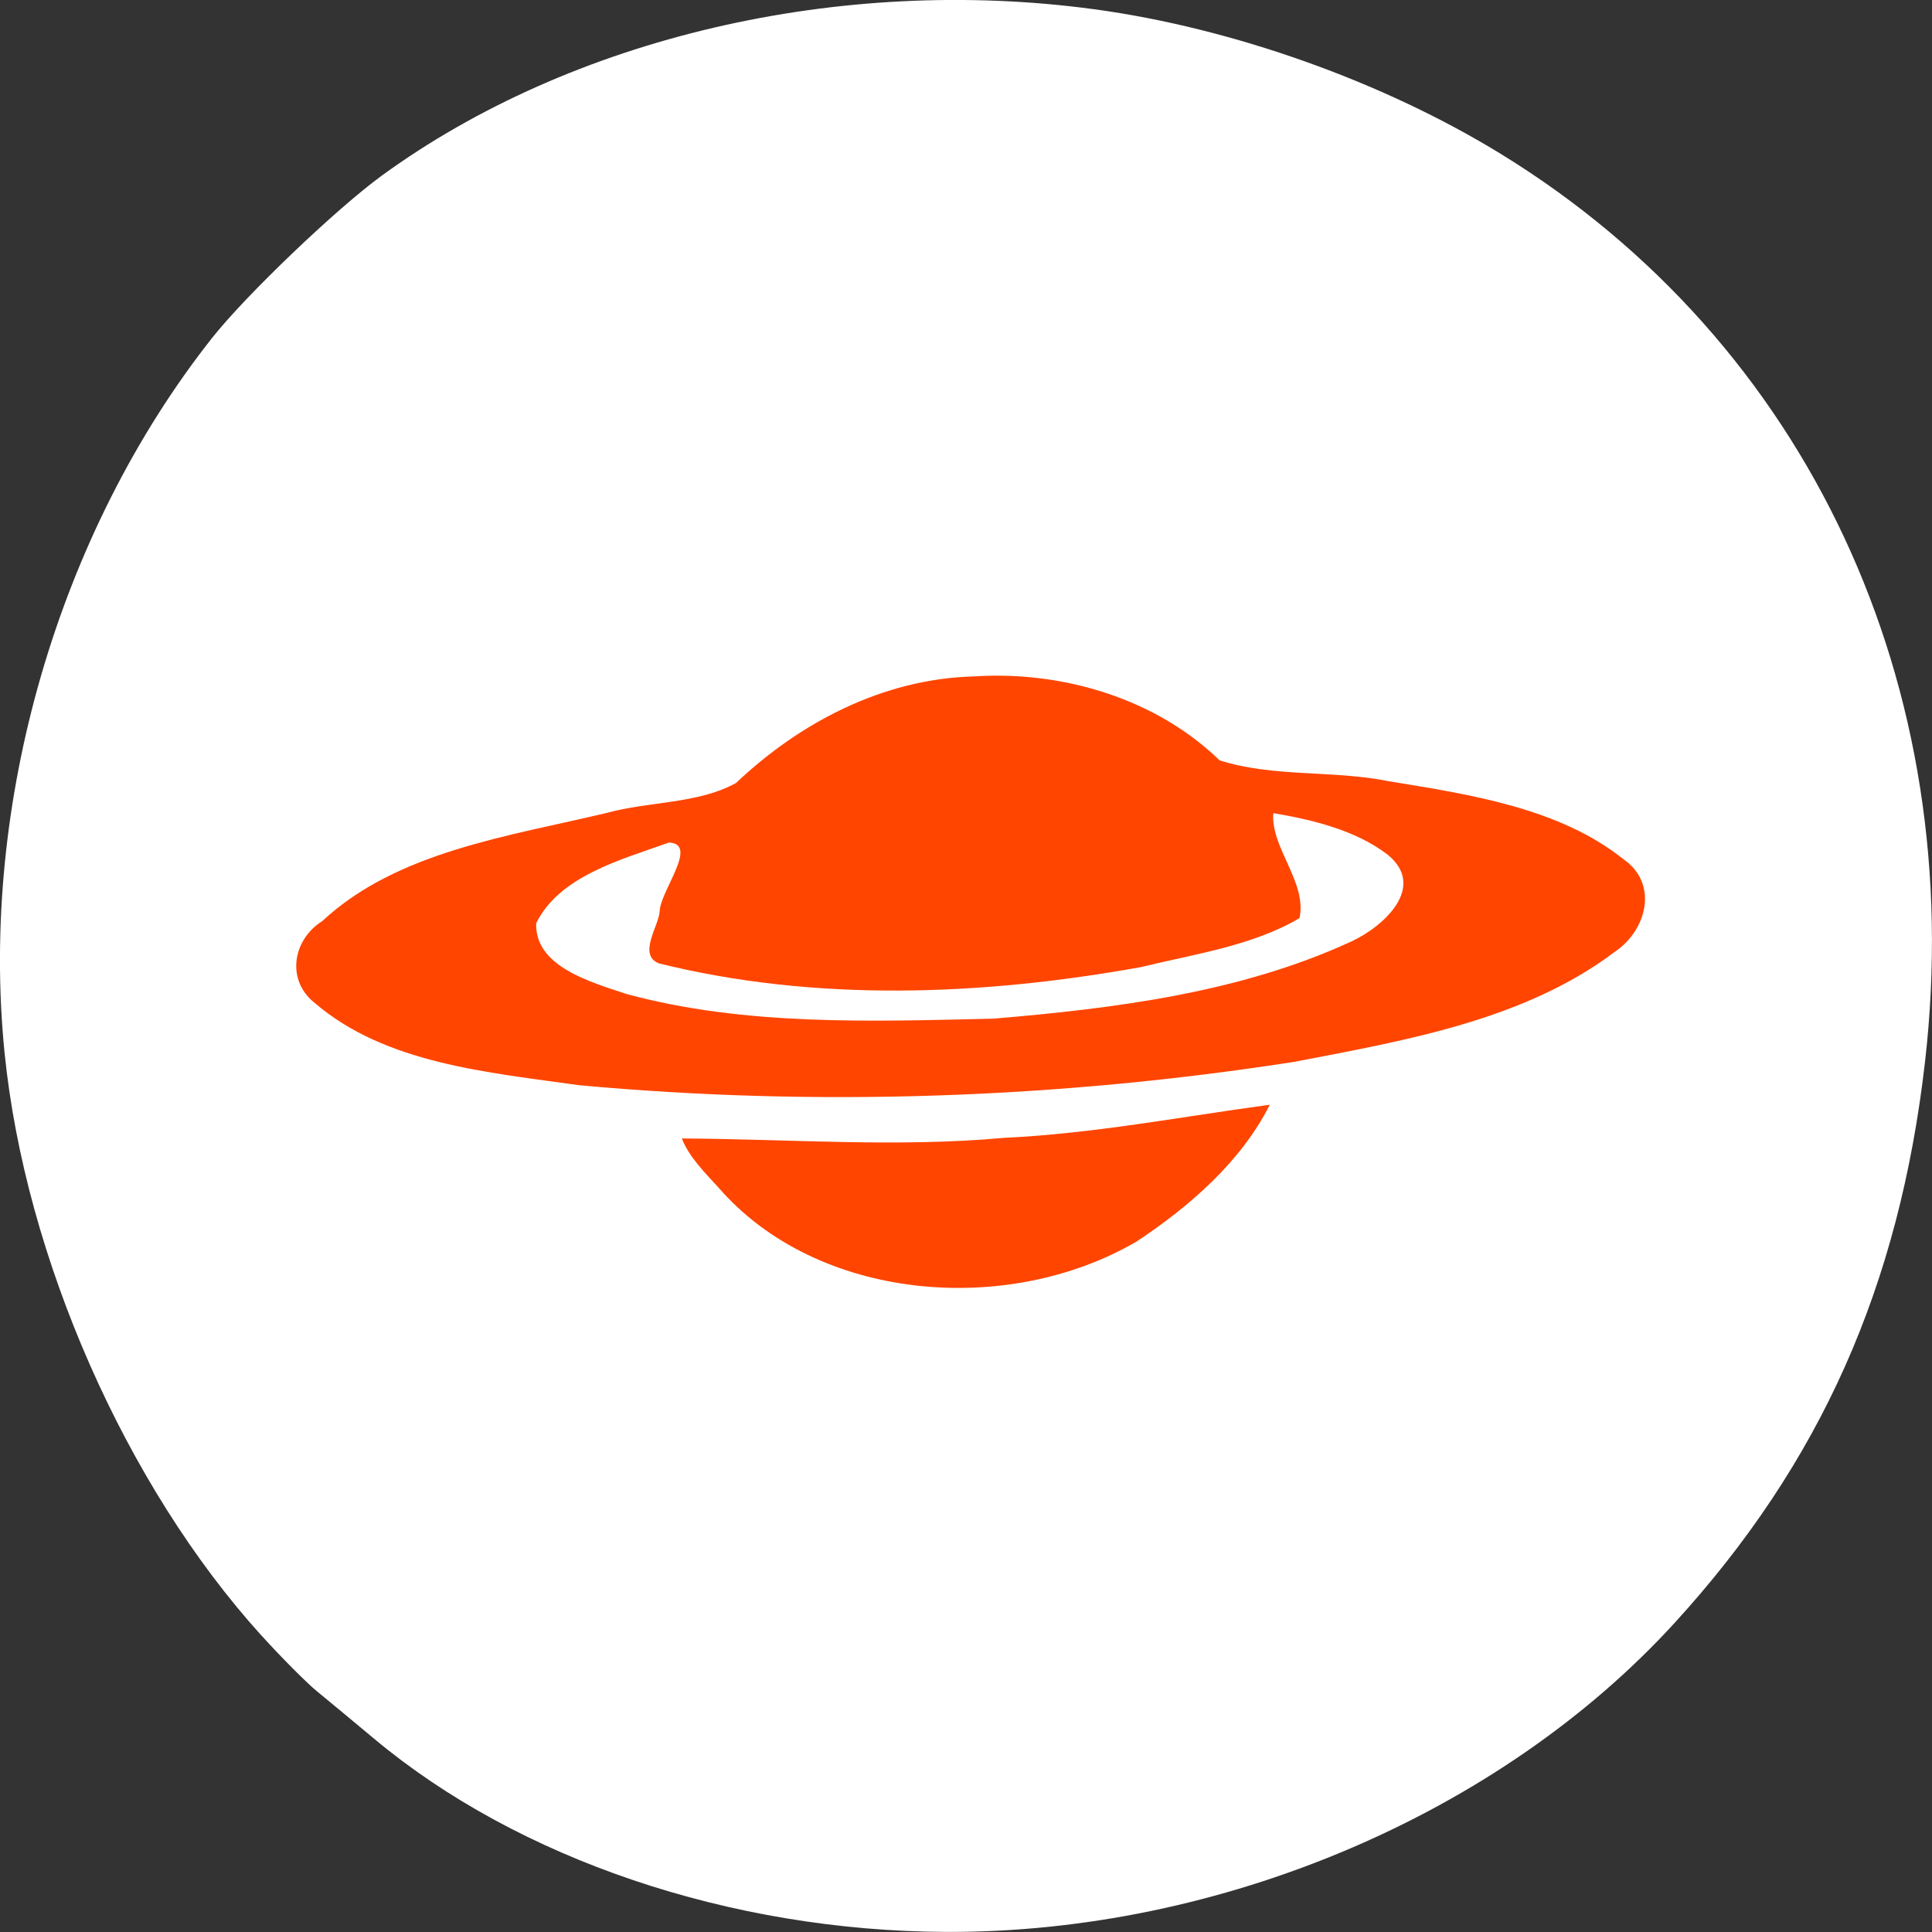 <svg xmlns="http://www.w3.org/2000/svg" viewBox="0 0 256 256"><rect x="0" y="0" width="256" height="256" fill="#333333" stroke="none"/><defs><clipPath><path transform="matrix(15.333 0 0 11.5 415 -125.5)" d="m -24 13 c 0 1.105 -0.672 2 -1.5 2 -0.828 0 -1.5 -0.895 -1.5 -2 0 -1.105 0.672 -2 1.5 -2 0.828 0 1.5 0.895 1.5 2 z" style="fill:#1890d0"/></clipPath><clipPath><path transform="matrix(15.333 0 0 11.5 415 -125.5)" d="m -24 13 c 0 1.105 -0.672 2 -1.5 2 -0.828 0 -1.5 -0.895 -1.5 -2 0 -1.105 0.672 -2 1.5 -2 0.828 0 1.5 0.895 1.5 2 z" style="fill:#1890d0"/></clipPath><clipPath><path transform="matrix(15.333 0 0 11.5 415 -125.5)" d="m -24 13 c 0 1.105 -0.672 2 -1.5 2 -0.828 0 -1.5 -0.895 -1.5 -2 0 -1.105 0.672 -2 1.5 -2 0.828 0 1.5 0.895 1.5 2 z" style="fill:#1890d0"/></clipPath></defs><g transform="translate(0 -796.36)"><path d="m 34.618 1013.05 c -17.94 -19.811 -31.27 -50.05 -34.01 -77.16 -3.331 -32.975 7.087 -68.888 27.478 -94.73 c 4.47 -5.664 16.461 -17.13 22.522 -21.543 25.16 -18.305 60.685 -26.594 94.39 -22.03 18.289 2.479 38.3 9.601 53.905 19.19 40.627 24.956 61.876 70.42 56.18 120.21 -3.412 29.844 -13.876 53.29 -33.22 74.45 -23.19 25.367 -60.25 41.07 -96.55 40.911 -28.513 -0.124 -56.61 -9.617 -75.72 -25.582 -2.771 -2.315 -6.183 -5.146 -7.583 -6.291 -1.399 -1.145 -4.729 -4.494 -7.399 -7.442 z" style="fill:#fff"/><g transform="matrix(0.284 0.268 -0.305 0.28 132.51 779.27)" style="fill:#ffdead;fill-rule:evenodd"><path d="m 57.49 64 h 386.17 v 397.02 h -386.17 z" style="fill:#ff4500"/><path d="m 74.848 60.746 h 378.58 v 382.92 h -378.58 z" style="fill-opacity:0"/></g><g style="fill:#fff"><path d="m 181.17 838.52 c -12.386 -11.224 -23.859 -23.417 -37.08 -33.793 -10.334 -5.556 -25.1 -3.245 -32.416 5.679 -35.954 33.13 -72.09 66.13 -107.93 99.35 -3.777 8.05 -5.773 18.748 0.975 25.982 27.966 27.793 57.24 54.43 85.77 81.72 6.275 5.551 11.908 11.992 18.568 17.01 11.567 5.283 26.445 1.881 34.407 -7.419 35.21 -32.598 70.54 -65.1 105.67 -97.76 5.146 -8.282 5.256 -19.09 -0.515 -27.07 -22.482 -21.231 -44.96 -42.467 -67.45 -63.694 z m 34.04 71.76 c 4.567 3.248 2.964 9.353 -1.175 12.151 -11.972 9.08 -27.745 11.785 -42.492 14.621 -31.24 4.866 -63.31 6 -94.82 3.103 -12.04 -1.707 -25.647 -2.838 -35.03 -10.909 -3.786 -2.986 -2.945 -8.348 1 -10.83 9.925 -9.24 24.651 -11.226 37.729 -14.348 5.608 -1.536 12.142 -1.193 17.11 -3.963 8.37 -7.924 19.372 -13.801 31.552 -14.12 11.942 -0.764 24.22 3.062 32.519 11.124 7.139 2.277 15.06 1.272 22.394 2.765 10.713 1.748 22.697 3.539 31.21 10.411 z m -47.02 32.585 c -3.756 7.401 -10.529 13.332 -17.594 18.01 -17.218 10.03 -42.36 7.868 -55.39 -7.153 -1.827 -2 -3.883 -4.04 -4.862 -6.509 14.222 0.071 28.487 1.213 42.706 -0.084 11.841 -0.556 23.464 -2.795 35.16 -4.382 l -0.018 0.12 z"/><path d="m 183.82 909.57 c -4.233 -3.222 -9.93 -4.586 -15.1 -5.469 -0.37 4.597 4.502 9.15 3.469 13.914 -6.216 3.674 -14 4.779 -21.04 6.497 -20.977 3.78 -43.05 4.659 -63.842 -0.5 -2.884 -1.148 0.078 -5.073 0.108 -6.982 0.188 -2.77 5.174 -8.849 1.229 -9.03 -6.377 2.287 -14.502 4.427 -17.599 10.694 -0.191 5.756 7.237 7.794 11.994 9.385 15.722 4.247 32.408 3.625 48.604 3.258 16.15 -1.358 32.767 -3.46 47.44 -10.236 4.408 -2.05 10.01 -7.313 4.735 -11.535 z"/></g></g></svg>